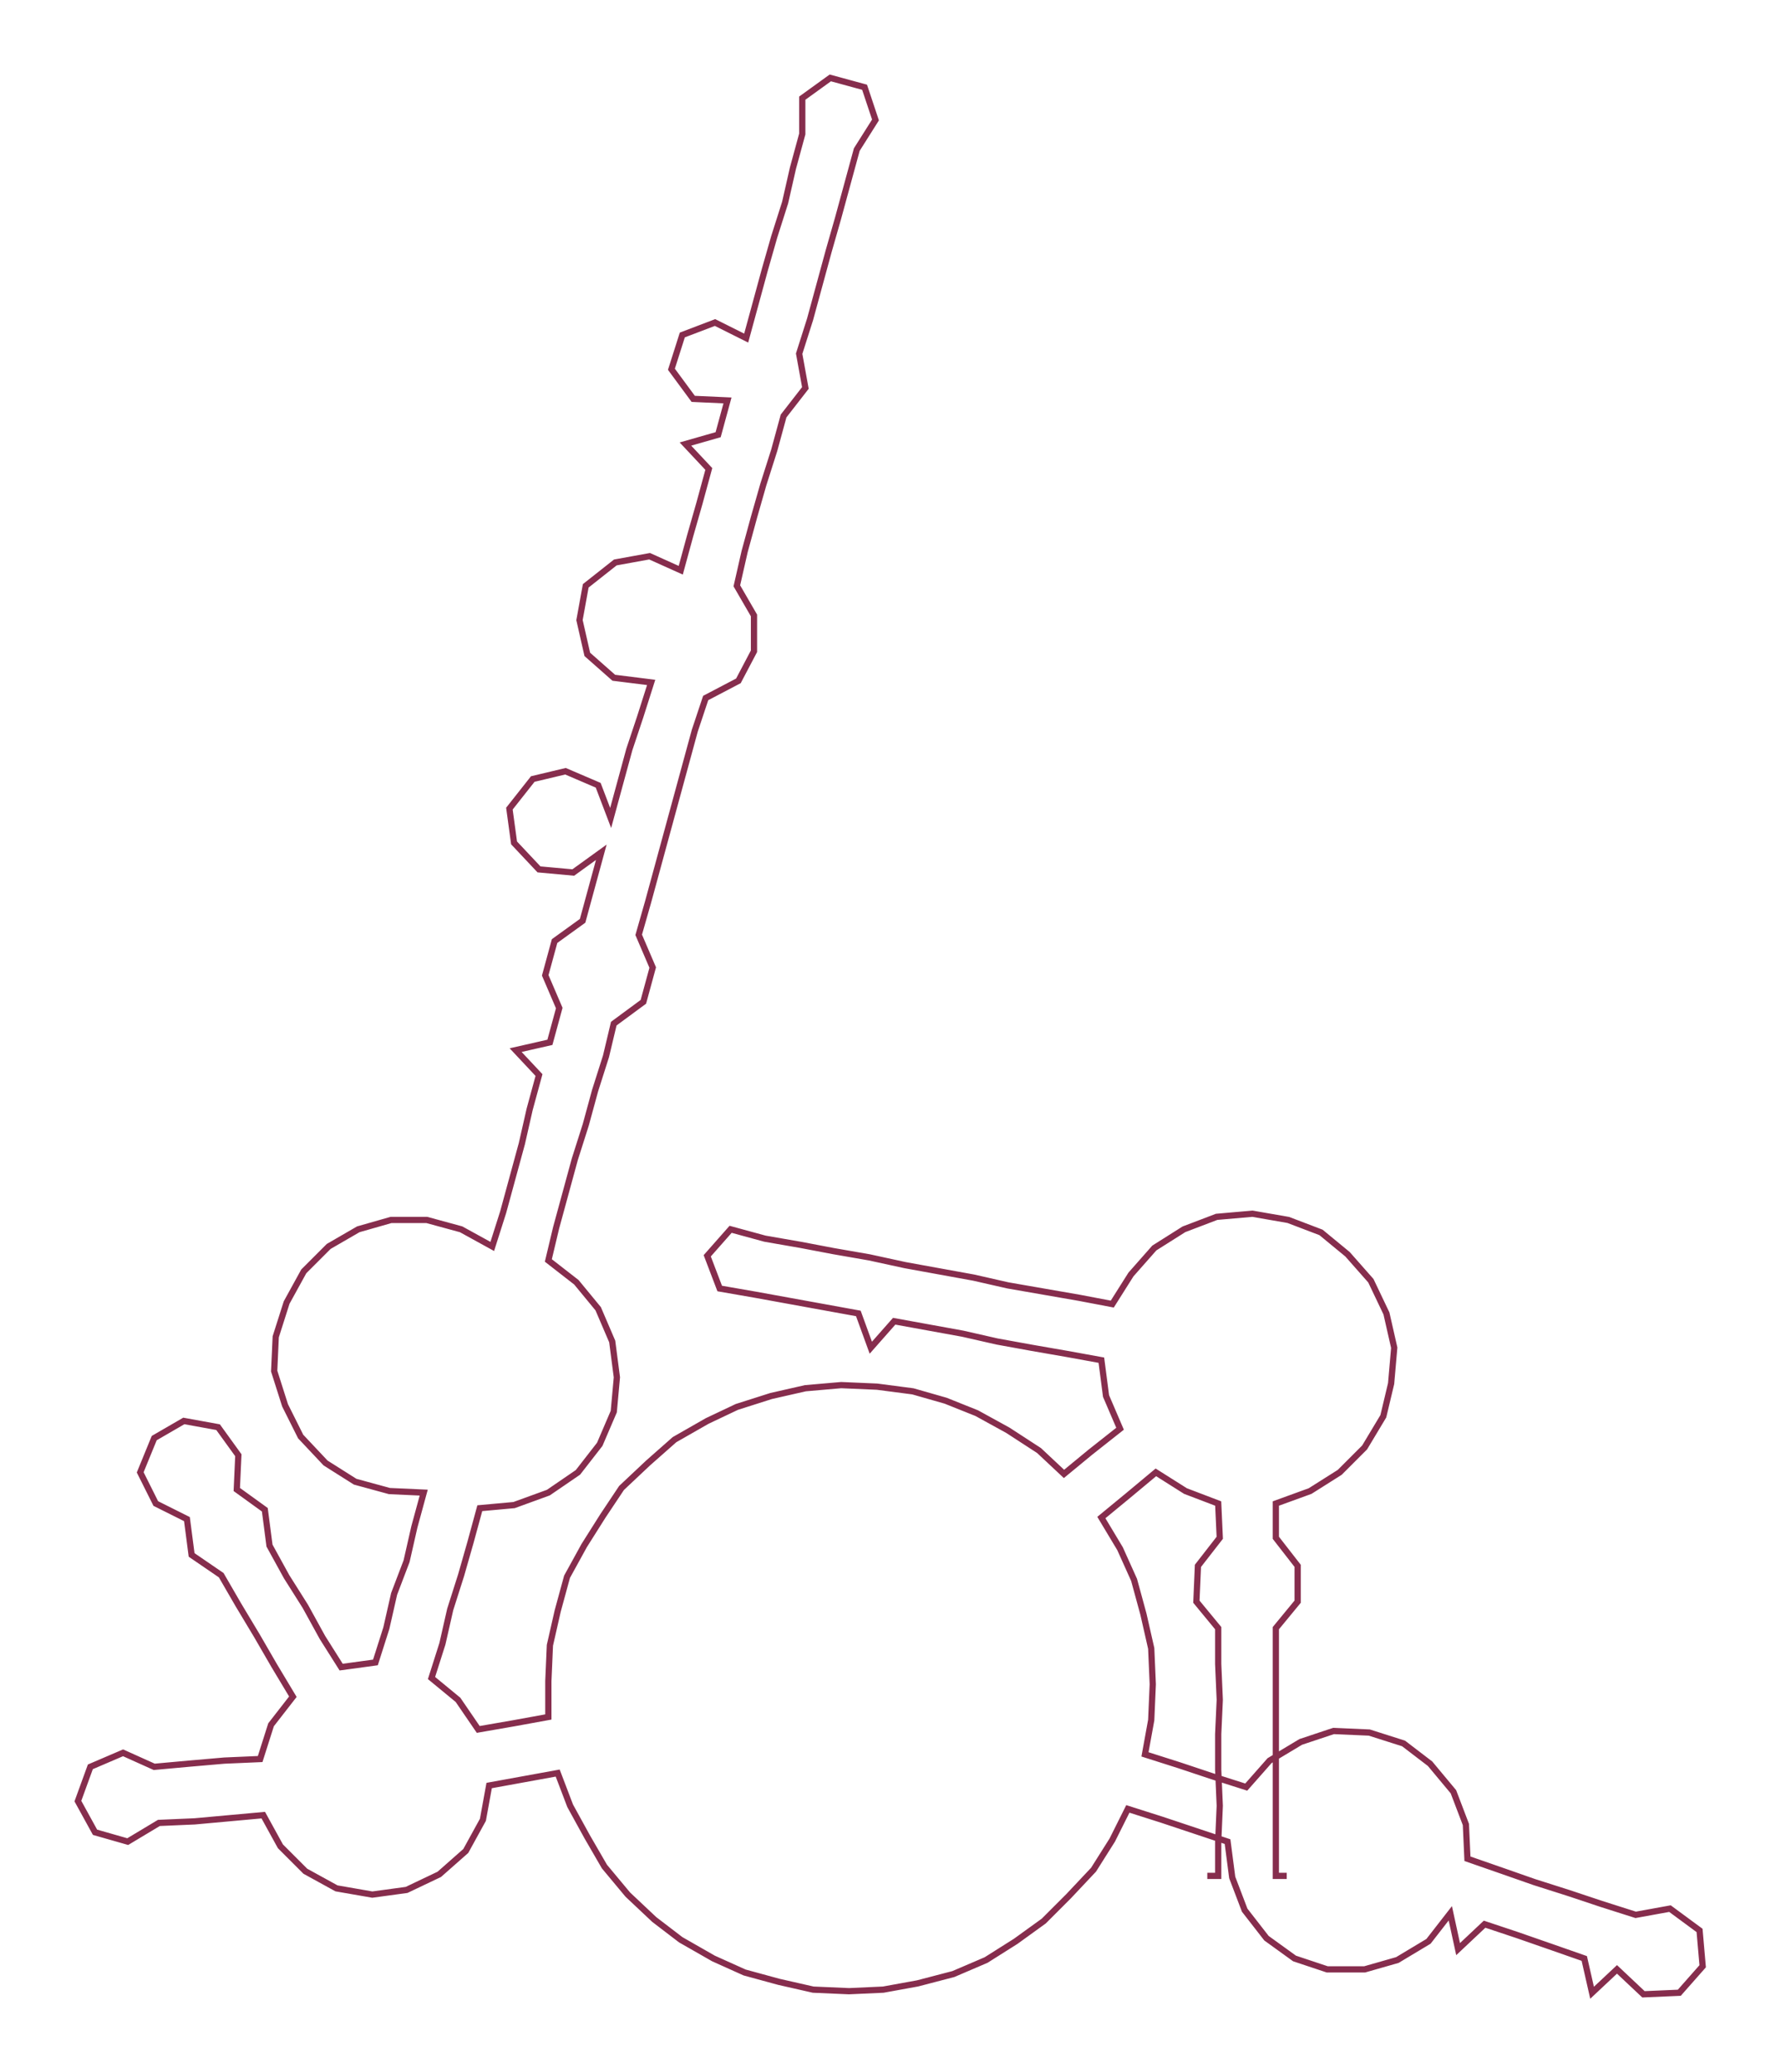 <ns0:svg xmlns:ns0="http://www.w3.org/2000/svg" width="257.877px" height="300px" viewBox="0 0 1143.28 1330.03"><ns0:path style="stroke:#862d4d;stroke-width:4px;fill:none;" d="M775 1204 L775 1204 L782 1204 L782 1182 L783 1159 L782 1136 L782 1113 L783 1091 L782 1068 L782 1045 L768 1028 L769 1005 L783 987 L782 965 L761 957 L742 945 L724 960 L707 974 L719 994 L728 1014 L734 1036 L739 1058 L740 1081 L739 1104 L735 1126 L757 1133 L778 1140 L800 1147 L815 1130 L835 1118 L856 1111 L879 1112 L901 1119 L918 1132 L933 1150 L941 1171 L942 1193 L965 1201 L985 1208 L1007 1215 L1028 1222 L1050 1229 L1072 1225 L1091 1239 L1093 1262 L1078 1279 L1055 1280 L1038 1264 L1022 1279 L1017 1257 L997 1250 L974 1242 L953 1235 L936 1251 L931 1228 L917 1246 L897 1258 L876 1264 L852 1264 L831 1257 L813 1244 L799 1226 L791 1205 L788 1182 L767 1175 L746 1168 L724 1161 L714 1181 L702 1200 L686 1217 L670 1233 L652 1246 L633 1258 L612 1267 L589 1273 L567 1277 L545 1278 L522 1277 L500 1272 L478 1266 L458 1257 L437 1245 L420 1232 L403 1216 L388 1198 L377 1179 L366 1159 L358 1138 L336 1142 L314 1146 L310 1168 L299 1188 L282 1203 L261 1213 L239 1216 L216 1212 L196 1201 L180 1185 L169 1165 L147 1167 L125 1169 L102 1170 L82 1182 L61 1176 L50 1156 L58 1134 L79 1125 L99 1134 L121 1132 L144 1130 L167 1129 L174 1107 L188 1089 L176 1069 L165 1050 L153 1030 L142 1011 L123 998 L120 975 L100 965 L90 945 L99 923 L118 912 L140 916 L153 934 L152 956 L170 969 L173 992 L184 1012 L196 1031 L207 1051 L219 1070 L241 1067 L248 1045 L253 1023 L261 1002 L266 980 L272 958 L250 957 L228 951 L209 939 L193 922 L183 902 L176 880 L177 858 L184 836 L195 816 L211 800 L230 789 L251 783 L274 783 L296 789 L316 800 L323 778 L329 756 L335 734 L340 712 L346 690 L331 674 L353 669 L359 647 L350 626 L356 604 L374 591 L380 569 L386 547 L368 560 L346 558 L330 541 L327 519 L342 500 L363 495 L384 504 L392 525 L398 503 L404 481 L411 460 L418 438 L394 435 L377 420 L372 398 L376 376 L395 361 L417 357 L437 366 L443 344 L449 323 L455 301 L440 285 L461 279 L467 257 L445 256 L431 237 L438 215 L459 207 L479 217 L485 195 L491 173 L497 152 L504 130 L509 108 L515 86 L515 63 L533 50 L555 56 L562 77 L550 96 L544 118 L538 140 L532 161 L526 183 L520 205 L513 227 L517 249 L503 267 L497 289 L490 311 L484 332 L478 354 L473 376 L484 395 L484 418 L474 437 L453 448 L446 469 L440 491 L434 513 L428 535 L422 557 L416 579 L410 600 L419 621 L413 643 L394 657 L389 678 L382 700 L376 722 L369 744 L363 766 L357 788 L352 809 L370 823 L384 840 L393 861 L396 884 L394 906 L385 927 L371 945 L352 958 L330 966 L308 968 L302 990 L296 1011 L289 1033 L284 1055 L277 1077 L294 1091 L307 1110 L330 1106 L352 1102 L352 1079 L353 1056 L358 1034 L364 1012 L375 992 L387 973 L399 955 L416 939 L433 924 L454 912 L473 903 L495 896 L517 891 L540 889 L563 890 L586 893 L607 899 L627 907 L647 918 L667 931 L683 946 L700 932 L719 917 L710 896 L707 873 L685 869 L662 865 L640 861 L618 856 L596 852 L574 848 L559 865 L551 843 L529 839 L507 835 L485 831 L462 827 L454 806 L469 789 L491 795 L514 799 L535 803 L558 807 L581 812 L603 816 L625 820 L647 825 L670 829 L693 833 L714 837 L726 818 L741 801 L760 789 L781 781 L804 779 L827 783 L848 791 L865 805 L880 822 L890 843 L895 865 L893 888 L888 909 L876 929 L860 945 L841 957 L819 965 L819 987 L833 1005 L833 1028 L819 1045 L819 1068 L819 1091 L819 1113 L819 1136 L819 1159 L819 1182 L819 1204 L826 1204" /></ns0:svg>